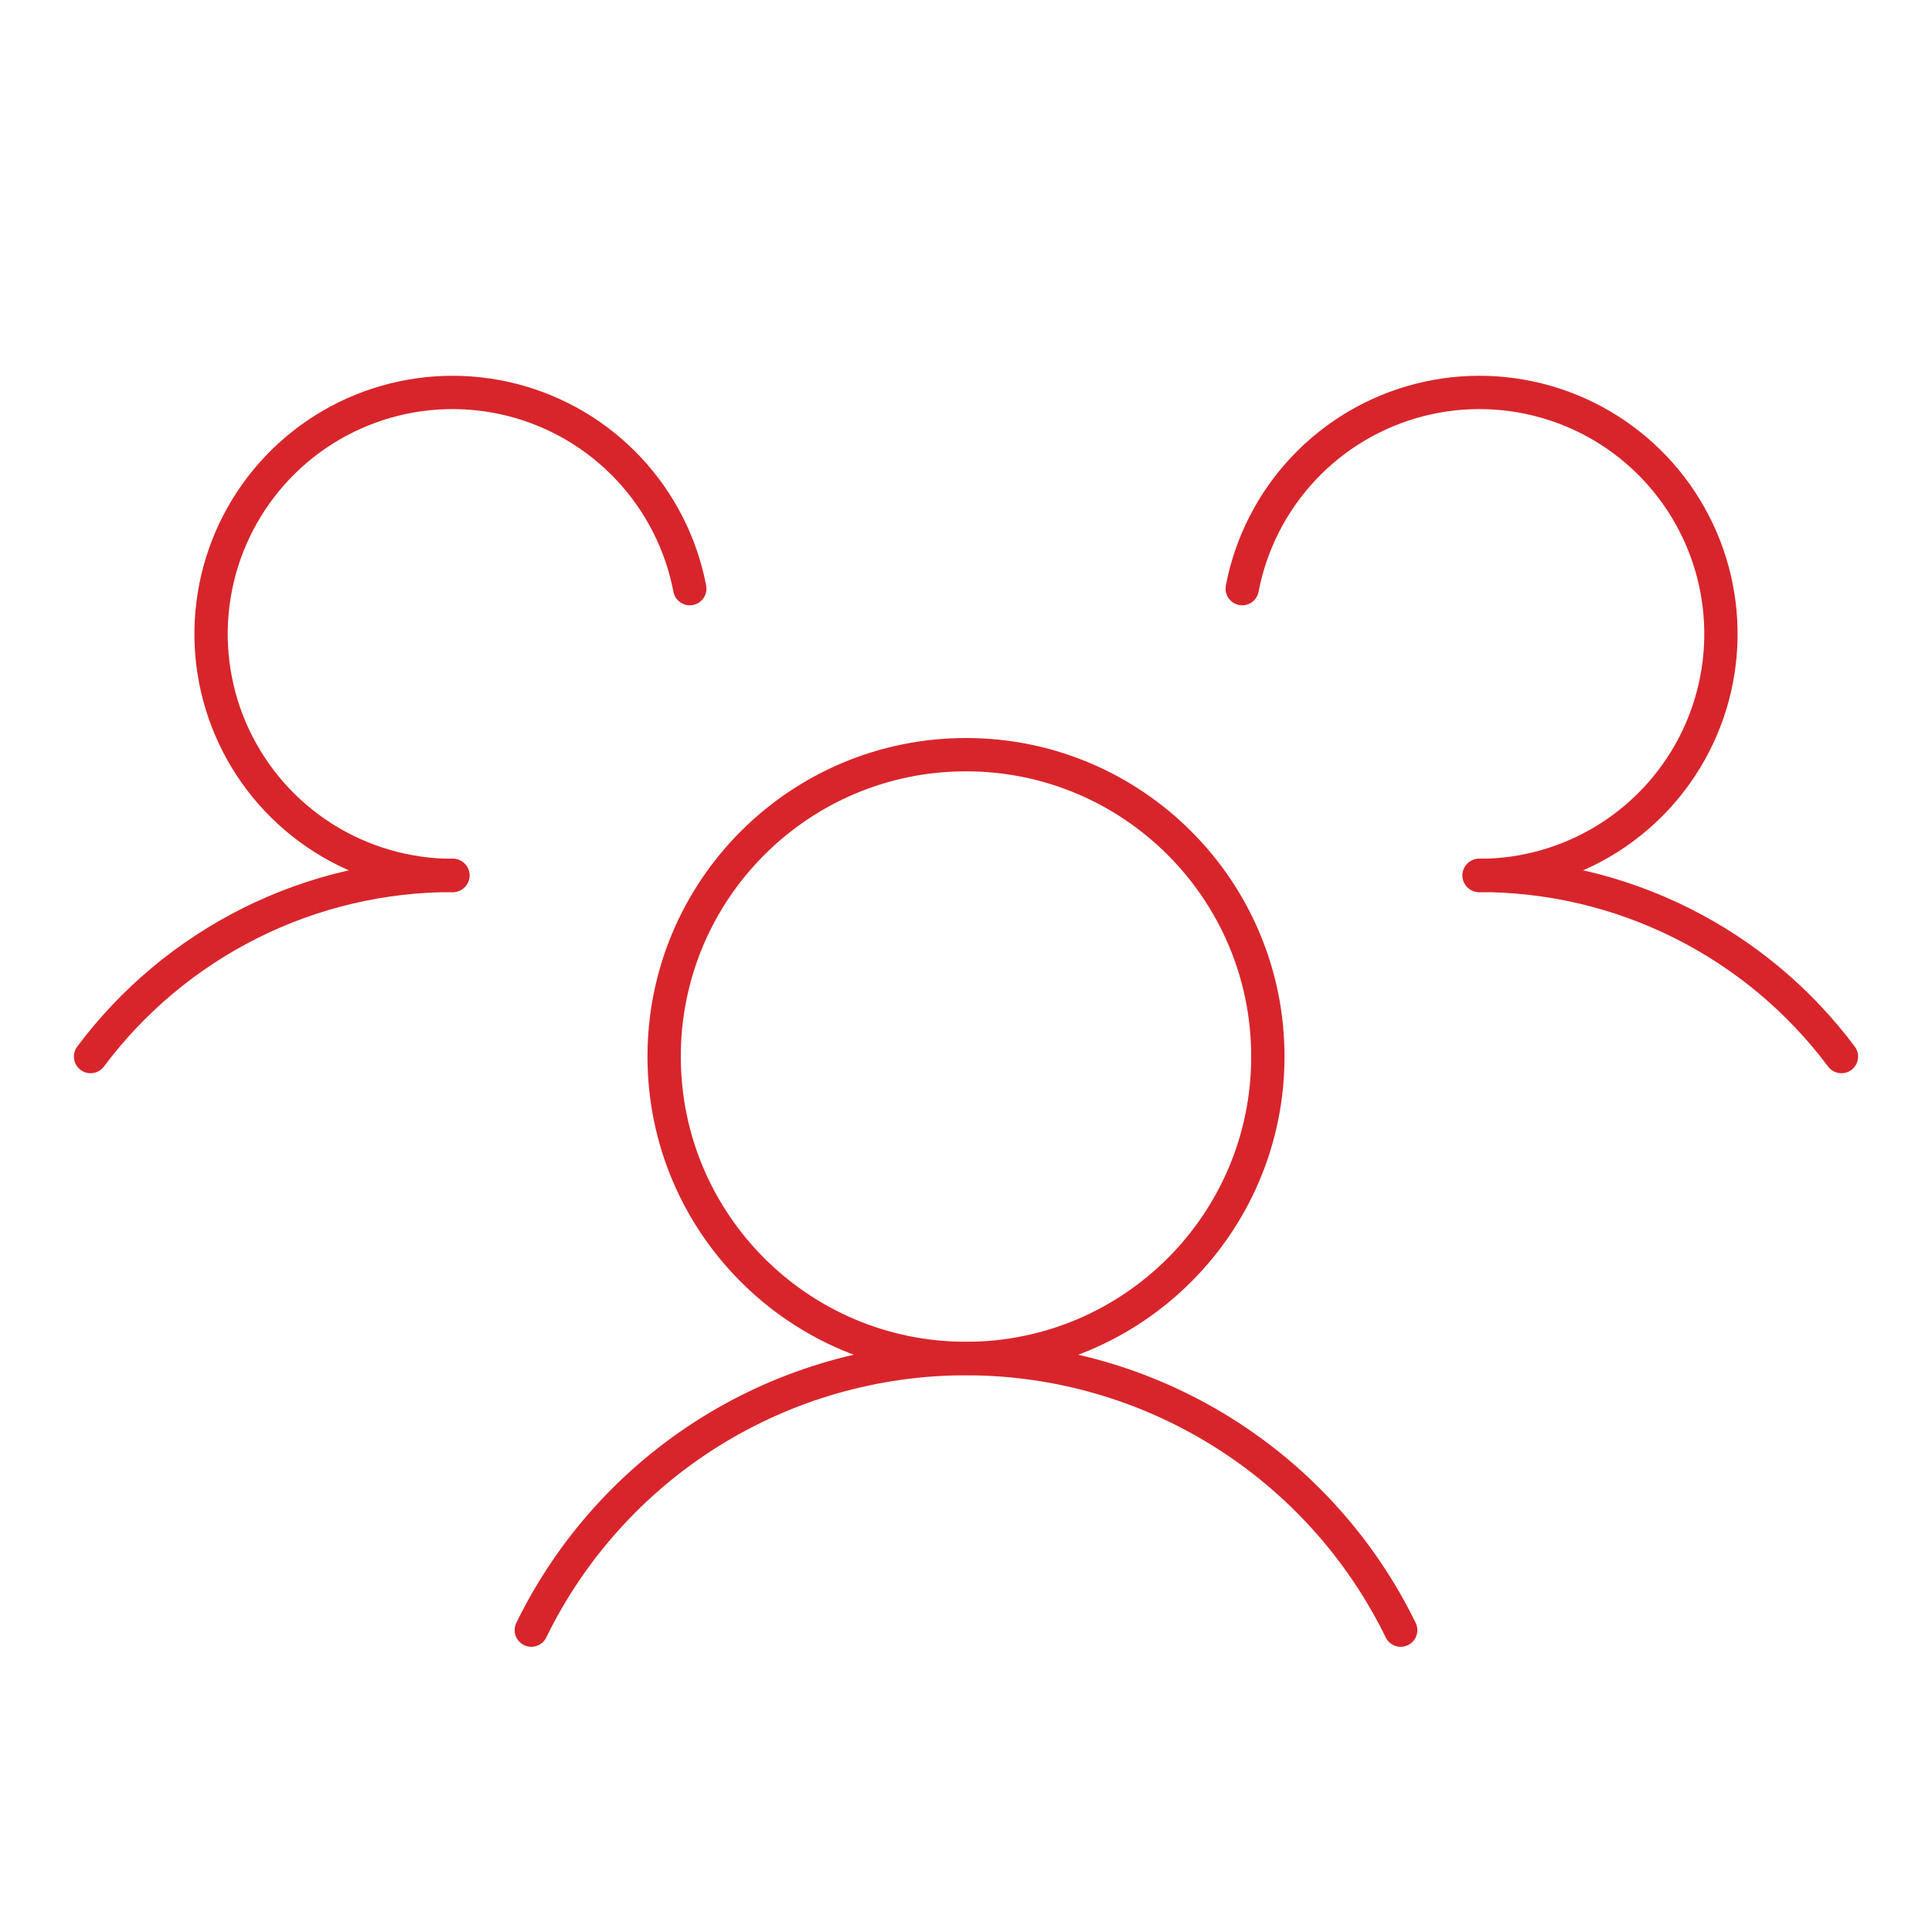 <svg xmlns="http://www.w3.org/2000/svg" width="58" height="58" viewBox="0 0 58 58" fill="none">
  <path d="M29 40.781C34.005 40.781 38.062 36.724 38.062 31.719C38.062 26.714 34.005 22.656 29 22.656C23.995 22.656 19.938 26.714 19.938 31.719C19.938 36.724 23.995 40.781 29 40.781Z" stroke="#D8252B" stroke-linecap="round" stroke-linejoin="round"/>
  <path d="M44.406 26.281C46.517 26.278 48.6 26.767 50.488 27.712C52.376 28.656 54.017 30.028 55.281 31.719" stroke="#D8252B" stroke-linecap="round" stroke-linejoin="round"/>
  <path d="M2.719 31.719C3.983 30.028 5.624 28.656 7.512 27.712C9.4 26.767 11.483 26.278 13.594 26.281" stroke="#D8252B" stroke-linecap="round" stroke-linejoin="round"/>
  <path d="M15.95 48.938C17.143 46.493 19 44.433 21.307 42.992C23.614 41.551 26.28 40.787 29 40.787C31.72 40.787 34.386 41.551 36.693 42.992C39 44.433 40.856 46.493 42.05 48.938" stroke="#D8252B" stroke-linecap="round" stroke-linejoin="round"/>
  <path d="M13.594 26.281C12.218 26.283 10.87 25.892 9.707 25.156C8.545 24.42 7.616 23.368 7.029 22.123C6.442 20.879 6.221 19.493 6.393 18.128C6.565 16.762 7.121 15.474 7.998 14.413C8.874 13.352 10.034 12.563 11.343 12.137C12.651 11.711 14.054 11.667 15.387 12.008C16.72 12.35 17.928 13.064 18.87 14.067C19.812 15.07 20.45 16.32 20.708 17.672" stroke="#D8252B" stroke-linecap="round" stroke-linejoin="round"/>
  <path d="M37.292 17.672C37.55 16.32 38.188 15.07 39.13 14.067C40.072 13.064 41.28 12.35 42.613 12.008C43.946 11.667 45.349 11.711 46.657 12.137C47.966 12.563 49.126 13.352 50.002 14.413C50.879 15.474 51.436 16.762 51.607 18.128C51.779 19.493 51.558 20.879 50.971 22.123C50.384 23.368 49.455 24.42 48.293 25.156C47.13 25.892 45.782 26.283 44.406 26.281" stroke="#D8252B" stroke-linecap="round" stroke-linejoin="round"/>
</svg>